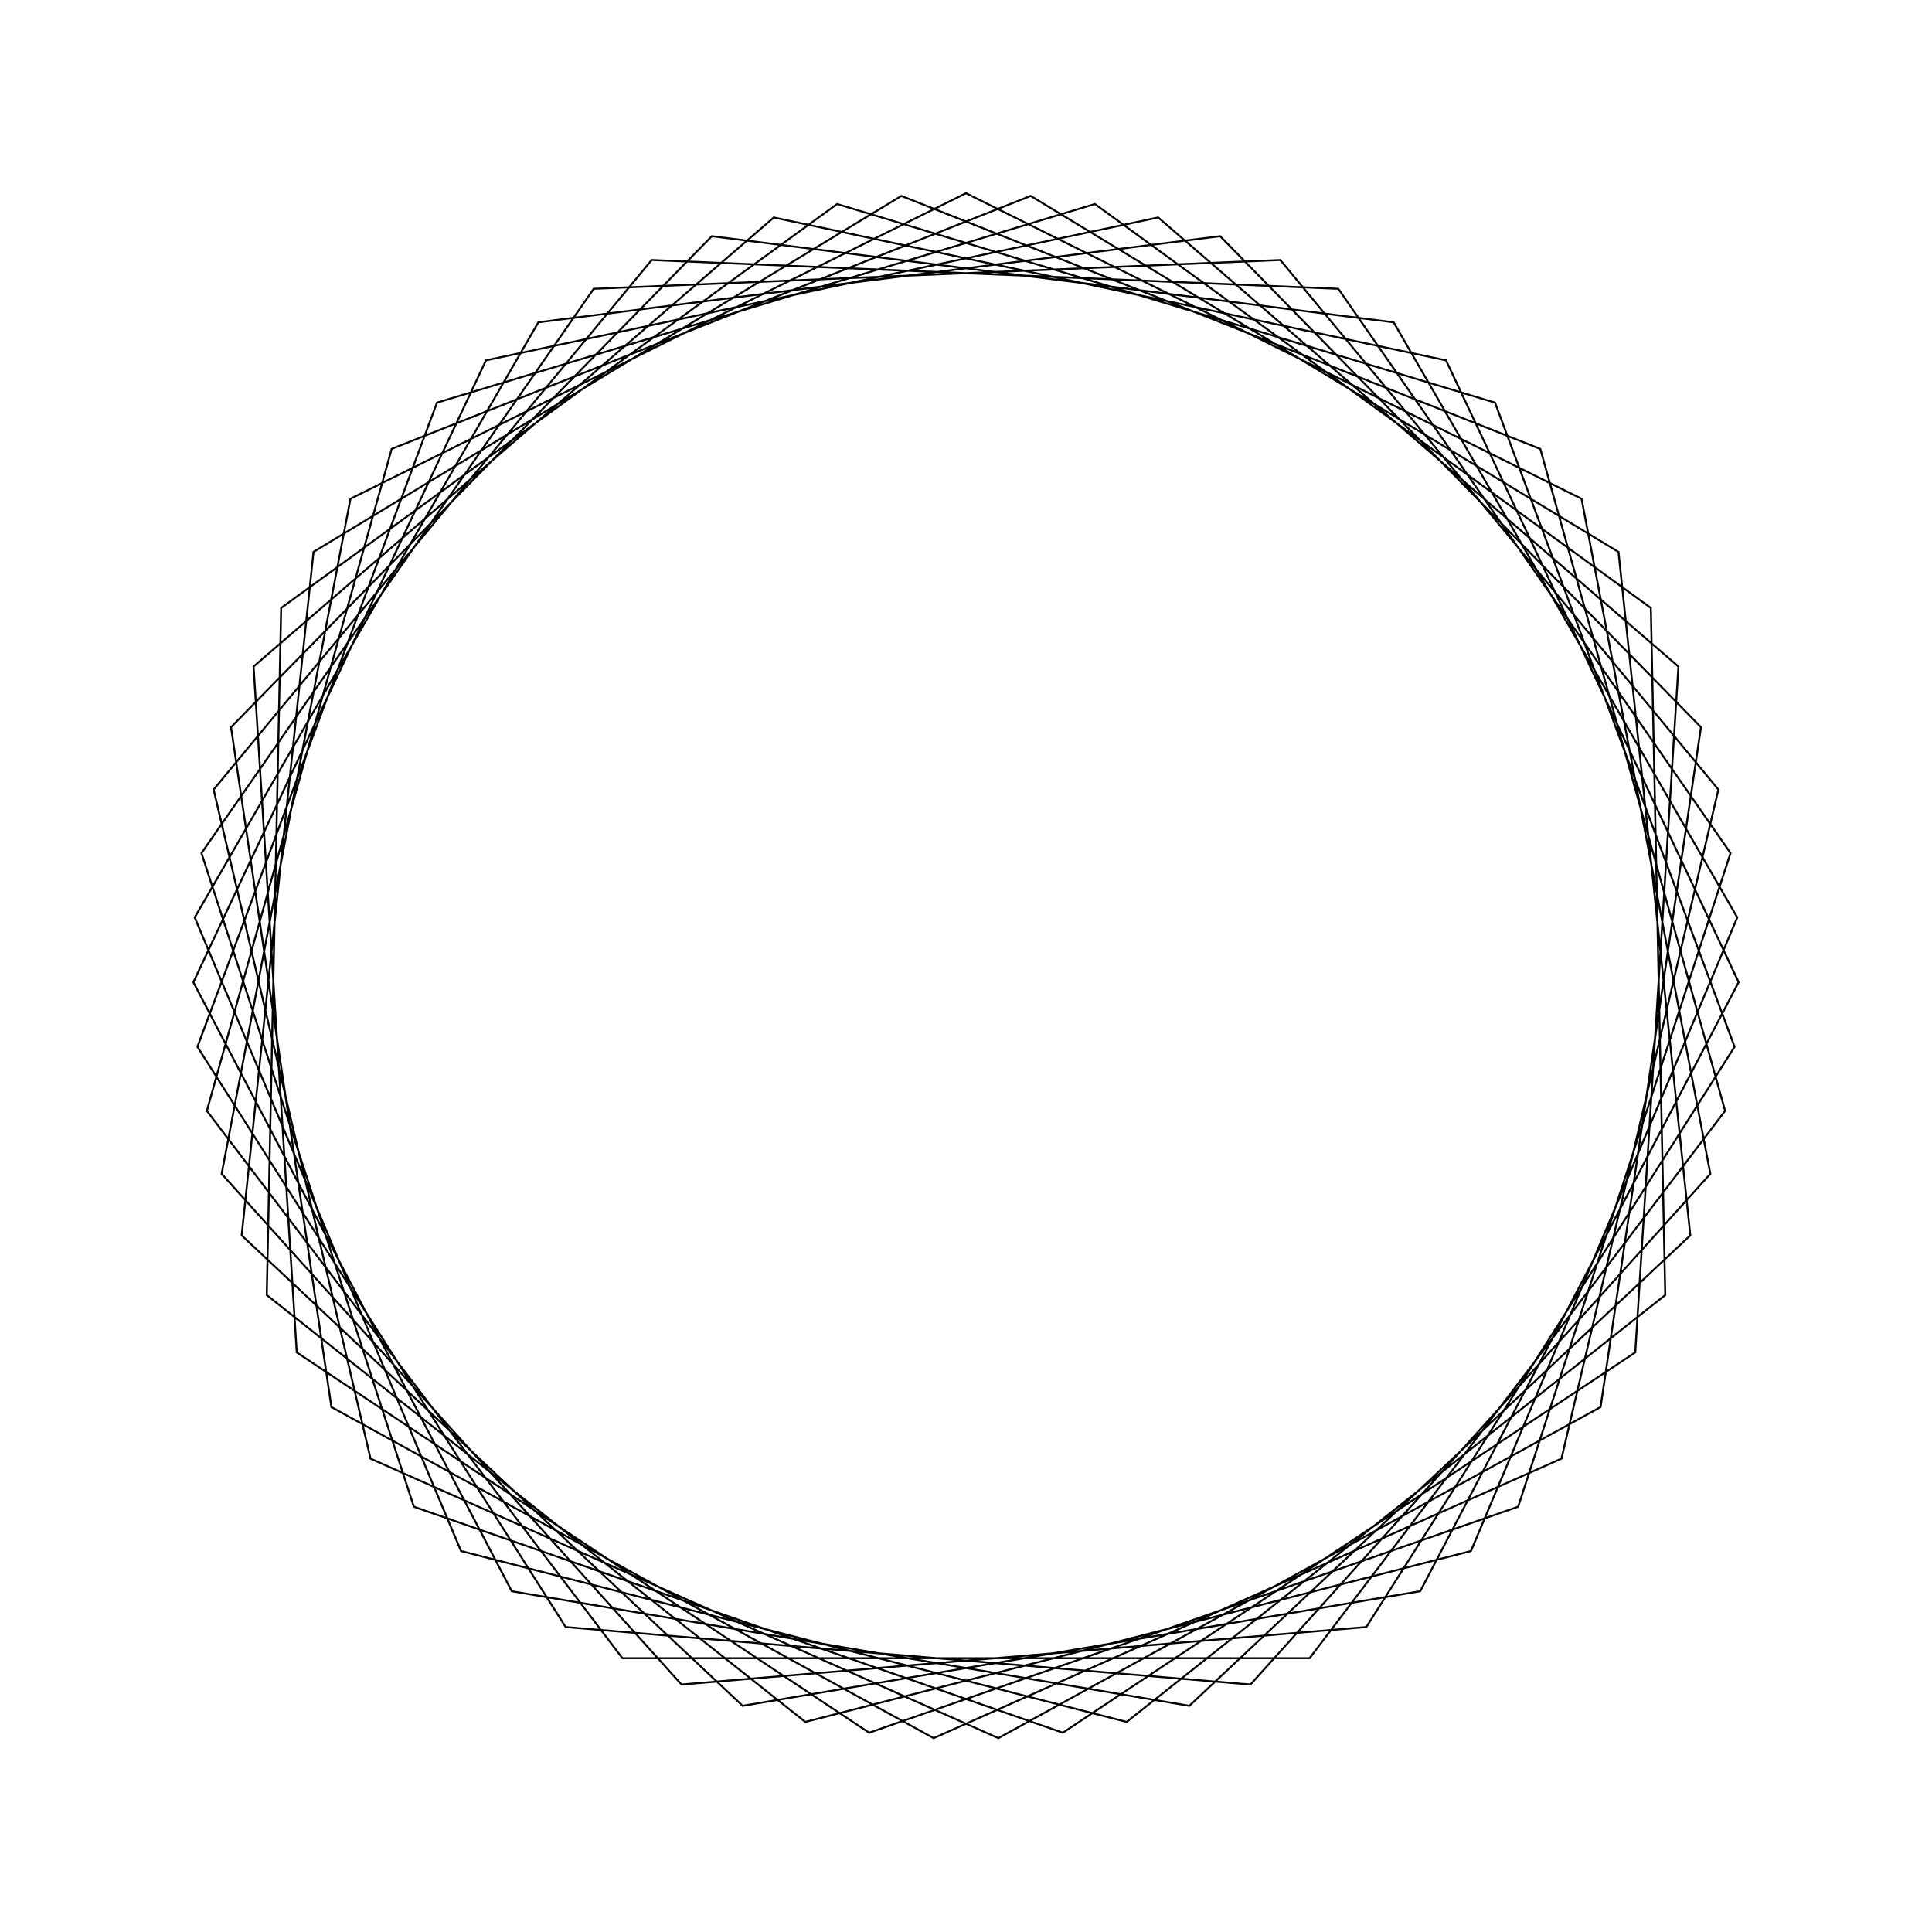 <?xml version="1.0" ?>
<svg height="100" width="100">
  <path d="M 50.0,90.0 L 81.861,74.184 L 88.527,39.243 L 64.725,12.809 L 29.279,15.785 L 10.219,45.819 L 22.618,79.159 L 56.671,89.44 L 85.448,68.532 L 86.193,32.969 L 58.316,10.874 L 23.863,19.72 L 10.079,52.512 L 27.864,83.317 L 63.155,87.775 L 88.042,62.361 L 82.846,27.171 L 51.675,10.035 L 19.179,24.503 L 11.057,59.134 L 33.731,86.542 L 69.27,85.052 L 89.571,55.843 L 78.579,22.013 L 44.987,10.315 L 15.359,30.0 L 13.125,65.501 L 40.052,88.743 L 74.846,81.348 L 89.991,49.162 L 73.511,17.639 L 38.439,11.707 L 12.509,36.057 L 16.227,71.433 L 46.653,89.86 L 79.726,76.765 L 89.291,42.505 L 67.785,14.172 L 32.215,14.172 L 10.709,42.505 L 20.274,76.765 L 53.347,89.86 L 83.773,71.433 L 87.491,36.057 L 61.561,11.707 L 26.489,17.639 L 10.009,49.162 L 25.154,81.348 L 59.948,88.743 L 86.875,65.501 L 84.641,30.0 L 55.013,10.315 L 21.421,22.013 L 10.429,55.843 L 30.73,85.052 L 66.269,86.542 L 88.943,59.134 L 80.821,24.503 L 48.325,10.035 L 17.154,27.171 L 11.958,62.361 L 36.845,87.775 L 72.136,83.317 L 89.921,52.512 L 76.137,19.72 L 41.684,10.874 L 13.807,32.969 L 14.552,68.532 L 43.329,89.44 L 77.382,79.159 L 89.781,45.819 L 70.721,15.785 L 35.275,12.809 L 11.473,39.243 L 18.139,74.184 L 50.0,90.0Z" fill="none" stroke="black" stroke-width="0.1" transform="matrix(1 0 0 -1 0 100)"/>
</svg>
